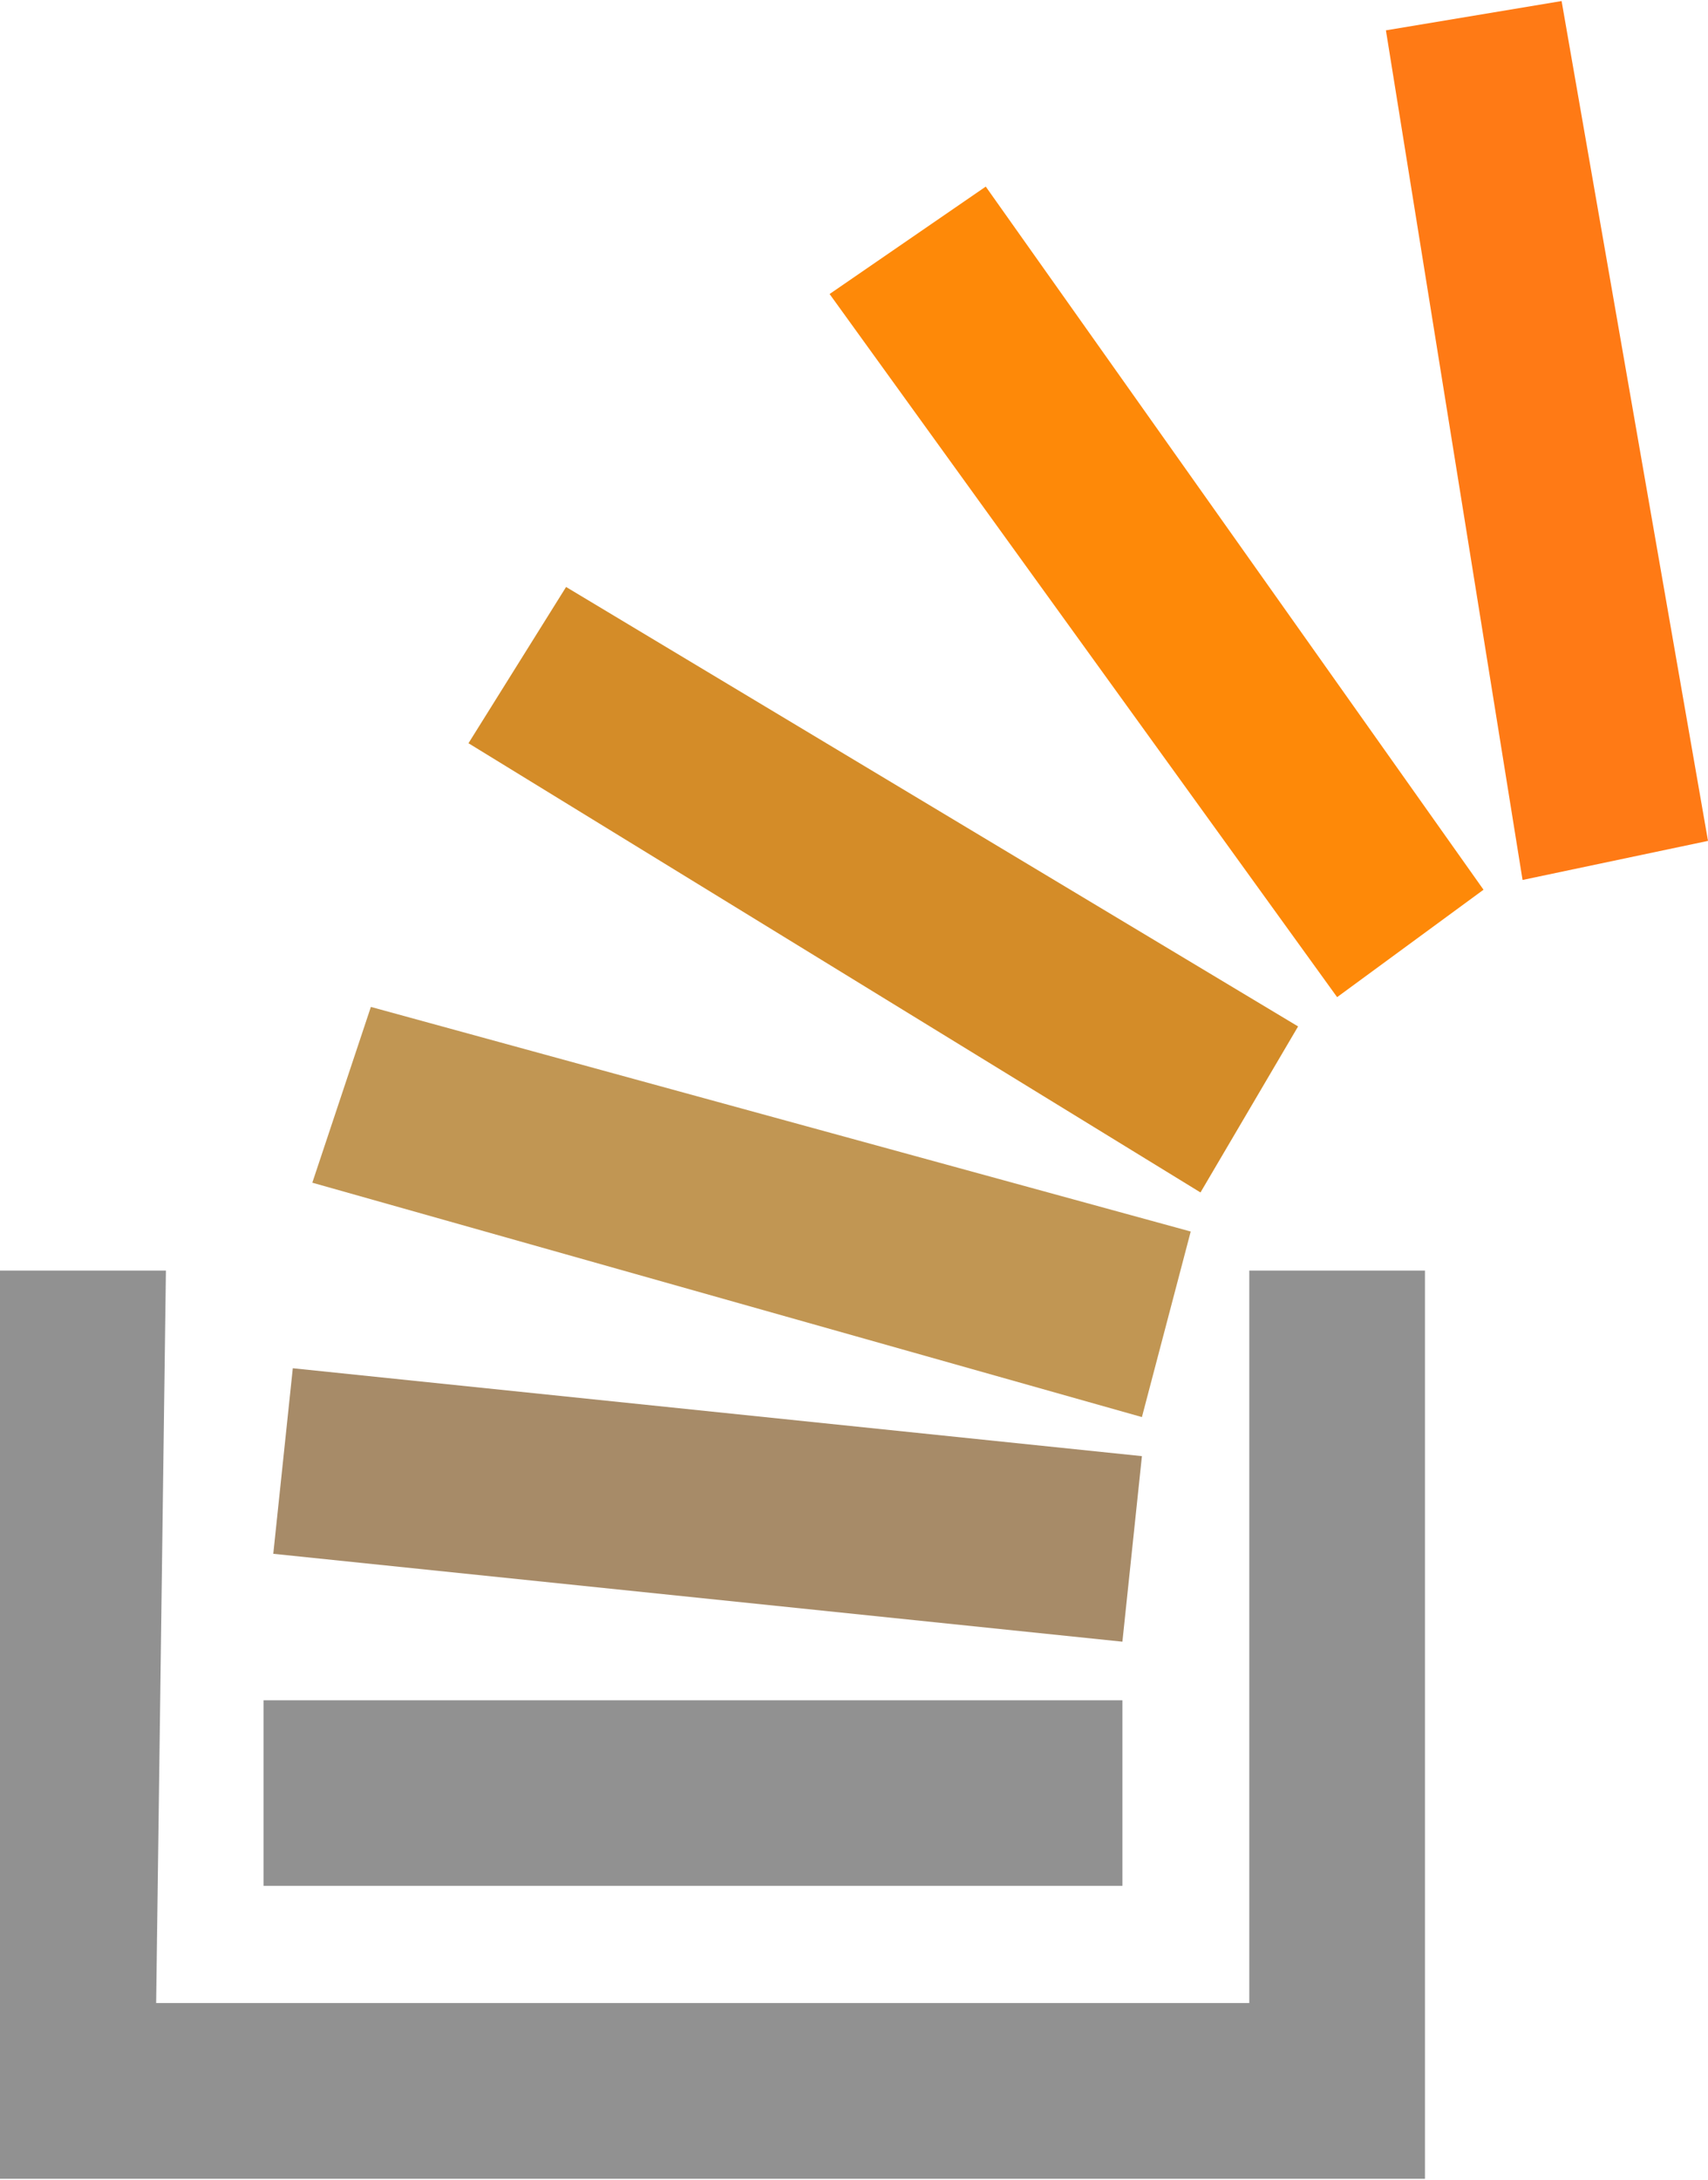 <svg xmlns="http://www.w3.org/2000/svg" width="1960" height="2500" viewBox="337 156 175 223"><path fill="#919191" d="M337 286h17l-1 75h112v-75h18v93H337v-93z"/><path fill="#919191" d="M364 330h88v19h-88z"/><path fill="#a78b68" d="M367 296l87 9-2 19-87-9z"/><path fill="#c19653" d="M375 259l84 23-5 19-85-24z"/><path fill="#d48c28" d="M395 216l75 45-10 17-75-46z"/><path fill="#fe8908" d="M438 175l51 72-15 11-52-72z"/><path fill="#ff7a15" d="M497 156l15 86-19 4-14-87z"/></svg>